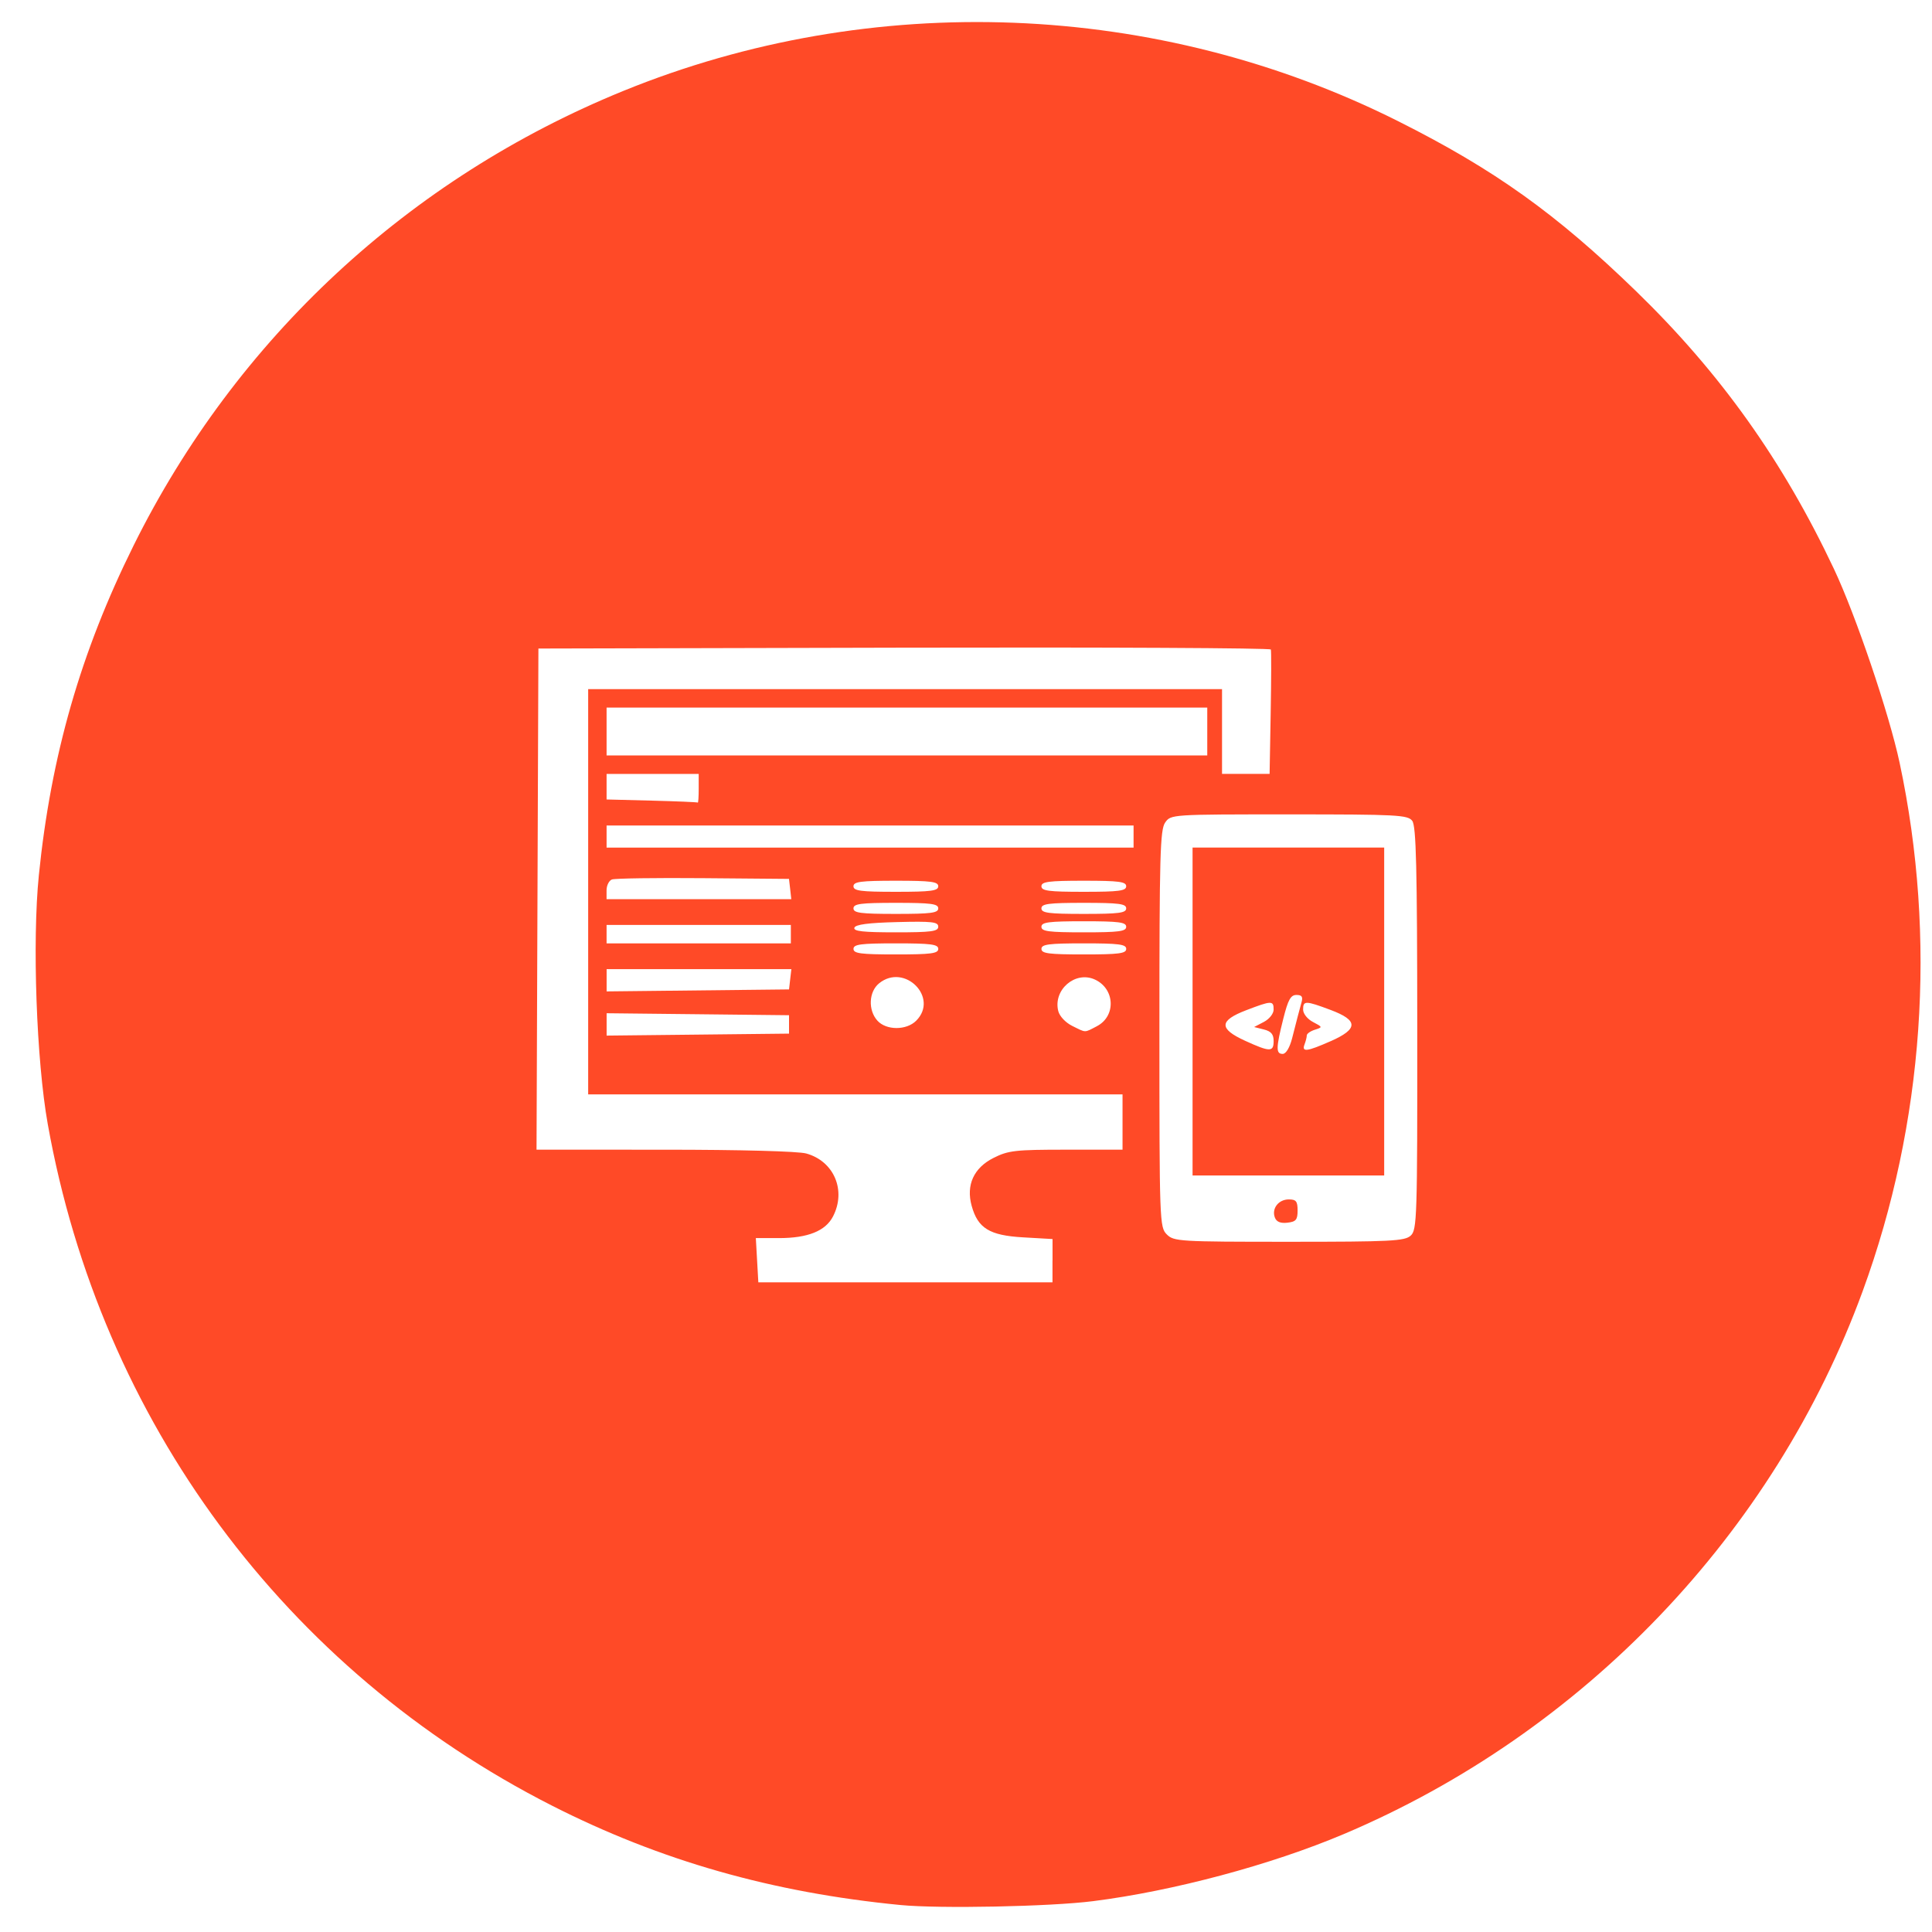 <?xml version="1.0" encoding="UTF-8"?>
<svg width="82" height="82" version="1.1" viewBox="0 0 82 82" xmlns="http://www.w3.org/2000/svg" xmlns:cc="http://creativecommons.org/ns#" xmlns:dc="http://purl.org/dc/elements/1.1/" xmlns:rdf="http://www.w3.org/1999/02/22-rdf-syntax-ns#">
 <path d="m38.218 80.855c-5.448-0.53-10.195-1.884-14.788-4.217-11.327-5.755-19.152-16.331-21.403-28.928-0.481-2.691-0.662-7.758-0.378-10.564 0.514-5.075 1.776-9.468 4.022-13.995 4.354-8.777 11.684-15.581 20.78-19.29 10.569-4.309 22.682-3.837 32.885 1.28 4.084 2.049 6.714 3.928 10.105 7.219 3.577 3.473 6.234 7.202 8.4 11.793 0.924 1.958 2.342 6.146 2.785 8.223 1.587 7.441 1.037 15.302-1.568 22.424-3.761 10.284-11.842 18.737-22.028 23.046-3.085 1.305-7.231 2.414-10.636 2.845-1.83 0.232-6.514 0.325-8.175 0.164zm6.455-27.348v-0.918l-1.253-0.072c-1.423-0.082-1.917-0.385-2.18-1.339-0.243-0.88 0.089-1.609 0.924-2.03 0.633-0.319 0.92-0.352 3.089-0.352h2.391v-2.346h-22.68v-17.201h26.903v3.597h2.019l0.046-2.582c0.025-1.42 0.029-2.634 7e-3 -2.697-0.021-0.063-7.025-0.098-15.563-0.078l-15.524 0.037-0.04 10.635-0.04 10.635 5.436 9.4e-4c3.225 4.7e-4 5.671 0.066 6.013 0.161 1.178 0.327 1.705 1.569 1.134 2.673-0.319 0.617-1.071 0.918-2.292 0.918l-0.983-3.2e-4 0.106 1.877h12.485v-0.918zm15.199-1.061c0.271-0.245 0.286-0.72 0.281-8.796-4e-3 -6.851-0.046-8.591-0.213-8.811-0.19-0.251-0.63-0.274-5.226-0.274-5.008 0-5.019 6.25e-4 -5.262 0.348-0.213 0.304-0.243 1.399-0.243 8.757 0 8.201 8e-3 8.417 0.313 8.722 0.299 0.299 0.521 0.313 5.188 0.313 4.317 0 4.908-0.03 5.162-0.259zm-5.762-0.768c-0.146-0.381 0.153-0.771 0.59-0.771 0.311 0 0.374 0.079 0.374 0.469 0 0.396-0.067 0.477-0.431 0.519-0.293 0.034-0.464-0.035-0.533-0.217zm-3.494-8.746v-6.959h8.133v13.917h-8.133zm4.226 1.134c0.095-0.366 0.202-0.786 0.24-0.935 0.037-0.149 0.108-0.413 0.158-0.586 0.068-0.239 0.016-0.316-0.215-0.316-0.244 0-0.355 0.2-0.558 1.01-0.313 1.244-0.317 1.492-0.025 1.492 0.138 0 0.297-0.264 0.4-0.665zm-0.785 0.12c0-0.289-0.105-0.414-0.414-0.492l-0.414-0.104 0.414-0.217c0.234-0.123 0.414-0.351 0.414-0.525 0-0.386-0.086-0.384-1.159 0.027-1.159 0.443-1.173 0.786-0.053 1.298 1.056 0.482 1.212 0.484 1.212 0.013zm2.42 6e-3c1.178-0.521 1.178-0.885-2e-3 -1.327-1.069-0.4-1.167-0.401-1.167-0.016 0 0.175 0.181 0.403 0.42 0.528 0.412 0.216 0.414 0.222 0.078 0.328-0.188 0.06-0.342 0.168-0.342 0.241 0 0.073-0.043 0.244-0.095 0.38-0.13 0.339 0.097 0.311 1.107-0.135zm-22.988-0.712v-0.391l-7.742-0.084v0.949l7.742-0.084zm13.066 0.075c0.821-0.425 0.77-1.591-0.088-1.982-0.831-0.378-1.777 0.439-1.551 1.339 0.055 0.22 0.309 0.49 0.591 0.63 0.605 0.298 0.5 0.297 1.048 0.014zm-7.67-0.232c0.979-0.978-0.492-2.463-1.573-1.588-0.44 0.356-0.475 1.14-0.071 1.586 0.376 0.415 1.23 0.416 1.644 2e-3zm-5.347-1.759 0.05-0.43h-7.841v0.944l7.742-0.084zm6.285-1.29c0-0.195-0.304-0.235-1.799-0.235-1.495 0-1.799 0.04-1.799 0.235 0 0.195 0.304 0.235 1.799 0.235 1.495 0 1.799-0.04 1.799-0.235zm7.977 0c0-0.195-0.304-0.235-1.799-0.235-1.495 0-1.799 0.04-1.799 0.235 0 0.195 0.304 0.235 1.799 0.235 1.495 0 1.799-0.04 1.799-0.235zm-14.234-0.625v-0.391h-7.821v0.782h7.821zm6.256-0.318c0-0.204-0.263-0.233-1.747-0.195-1.226 0.031-1.766 0.103-1.812 0.24-0.049 0.149 0.367 0.195 1.747 0.195 1.523 0 1.812-0.038 1.812-0.24zm7.977 0.005c0-0.195-0.304-0.235-1.799-0.235-1.495 0-1.799 0.04-1.799 0.235s0.304 0.235 1.799 0.235c1.495 0 1.799-0.04 1.799-0.235zm-7.977-0.782c0-0.195-0.304-0.235-1.799-0.235-1.495 0-1.799 0.04-1.799 0.235s0.304 0.235 1.799 0.235c1.495 0 1.799-0.04 1.799-0.235zm7.977 0c0-0.195-0.304-0.235-1.799-0.235-1.495 0-1.799 0.04-1.799 0.235s0.304 0.235 1.799 0.235c1.495 0 1.799-0.04 1.799-0.235zm-14.262-0.821-0.05-0.43-3.645-0.031c-2.005-0.017-3.747 8e-3 -3.871 0.056-0.125 0.048-0.227 0.255-0.227 0.461v0.374h7.841zm6.285-0.117c0-0.195-0.304-0.235-1.799-0.235-1.495 0-1.799 0.04-1.799 0.235s0.304 0.235 1.799 0.235c1.495 0 1.799-0.04 1.799-0.235zm7.977 0c0-0.195-0.304-0.235-1.799-0.235-1.495 0-1.799 0.04-1.799 0.235s0.304 0.235 1.799 0.235c1.495 0 1.799-0.04 1.799-0.235zm0.313-2.111v-0.469h-22.367v0.938h22.367zm-18.457-2.033v-0.625h-3.91v1.085l1.916 0.049c1.054 0.027 1.934 0.064 1.955 0.083 0.021 0.019 0.039-0.248 0.039-0.592zm21.585-2.424v-1.017h-25.495v2.033h25.495z" fill="#ff4a27" stroke-width=".156"/>
</svg>
